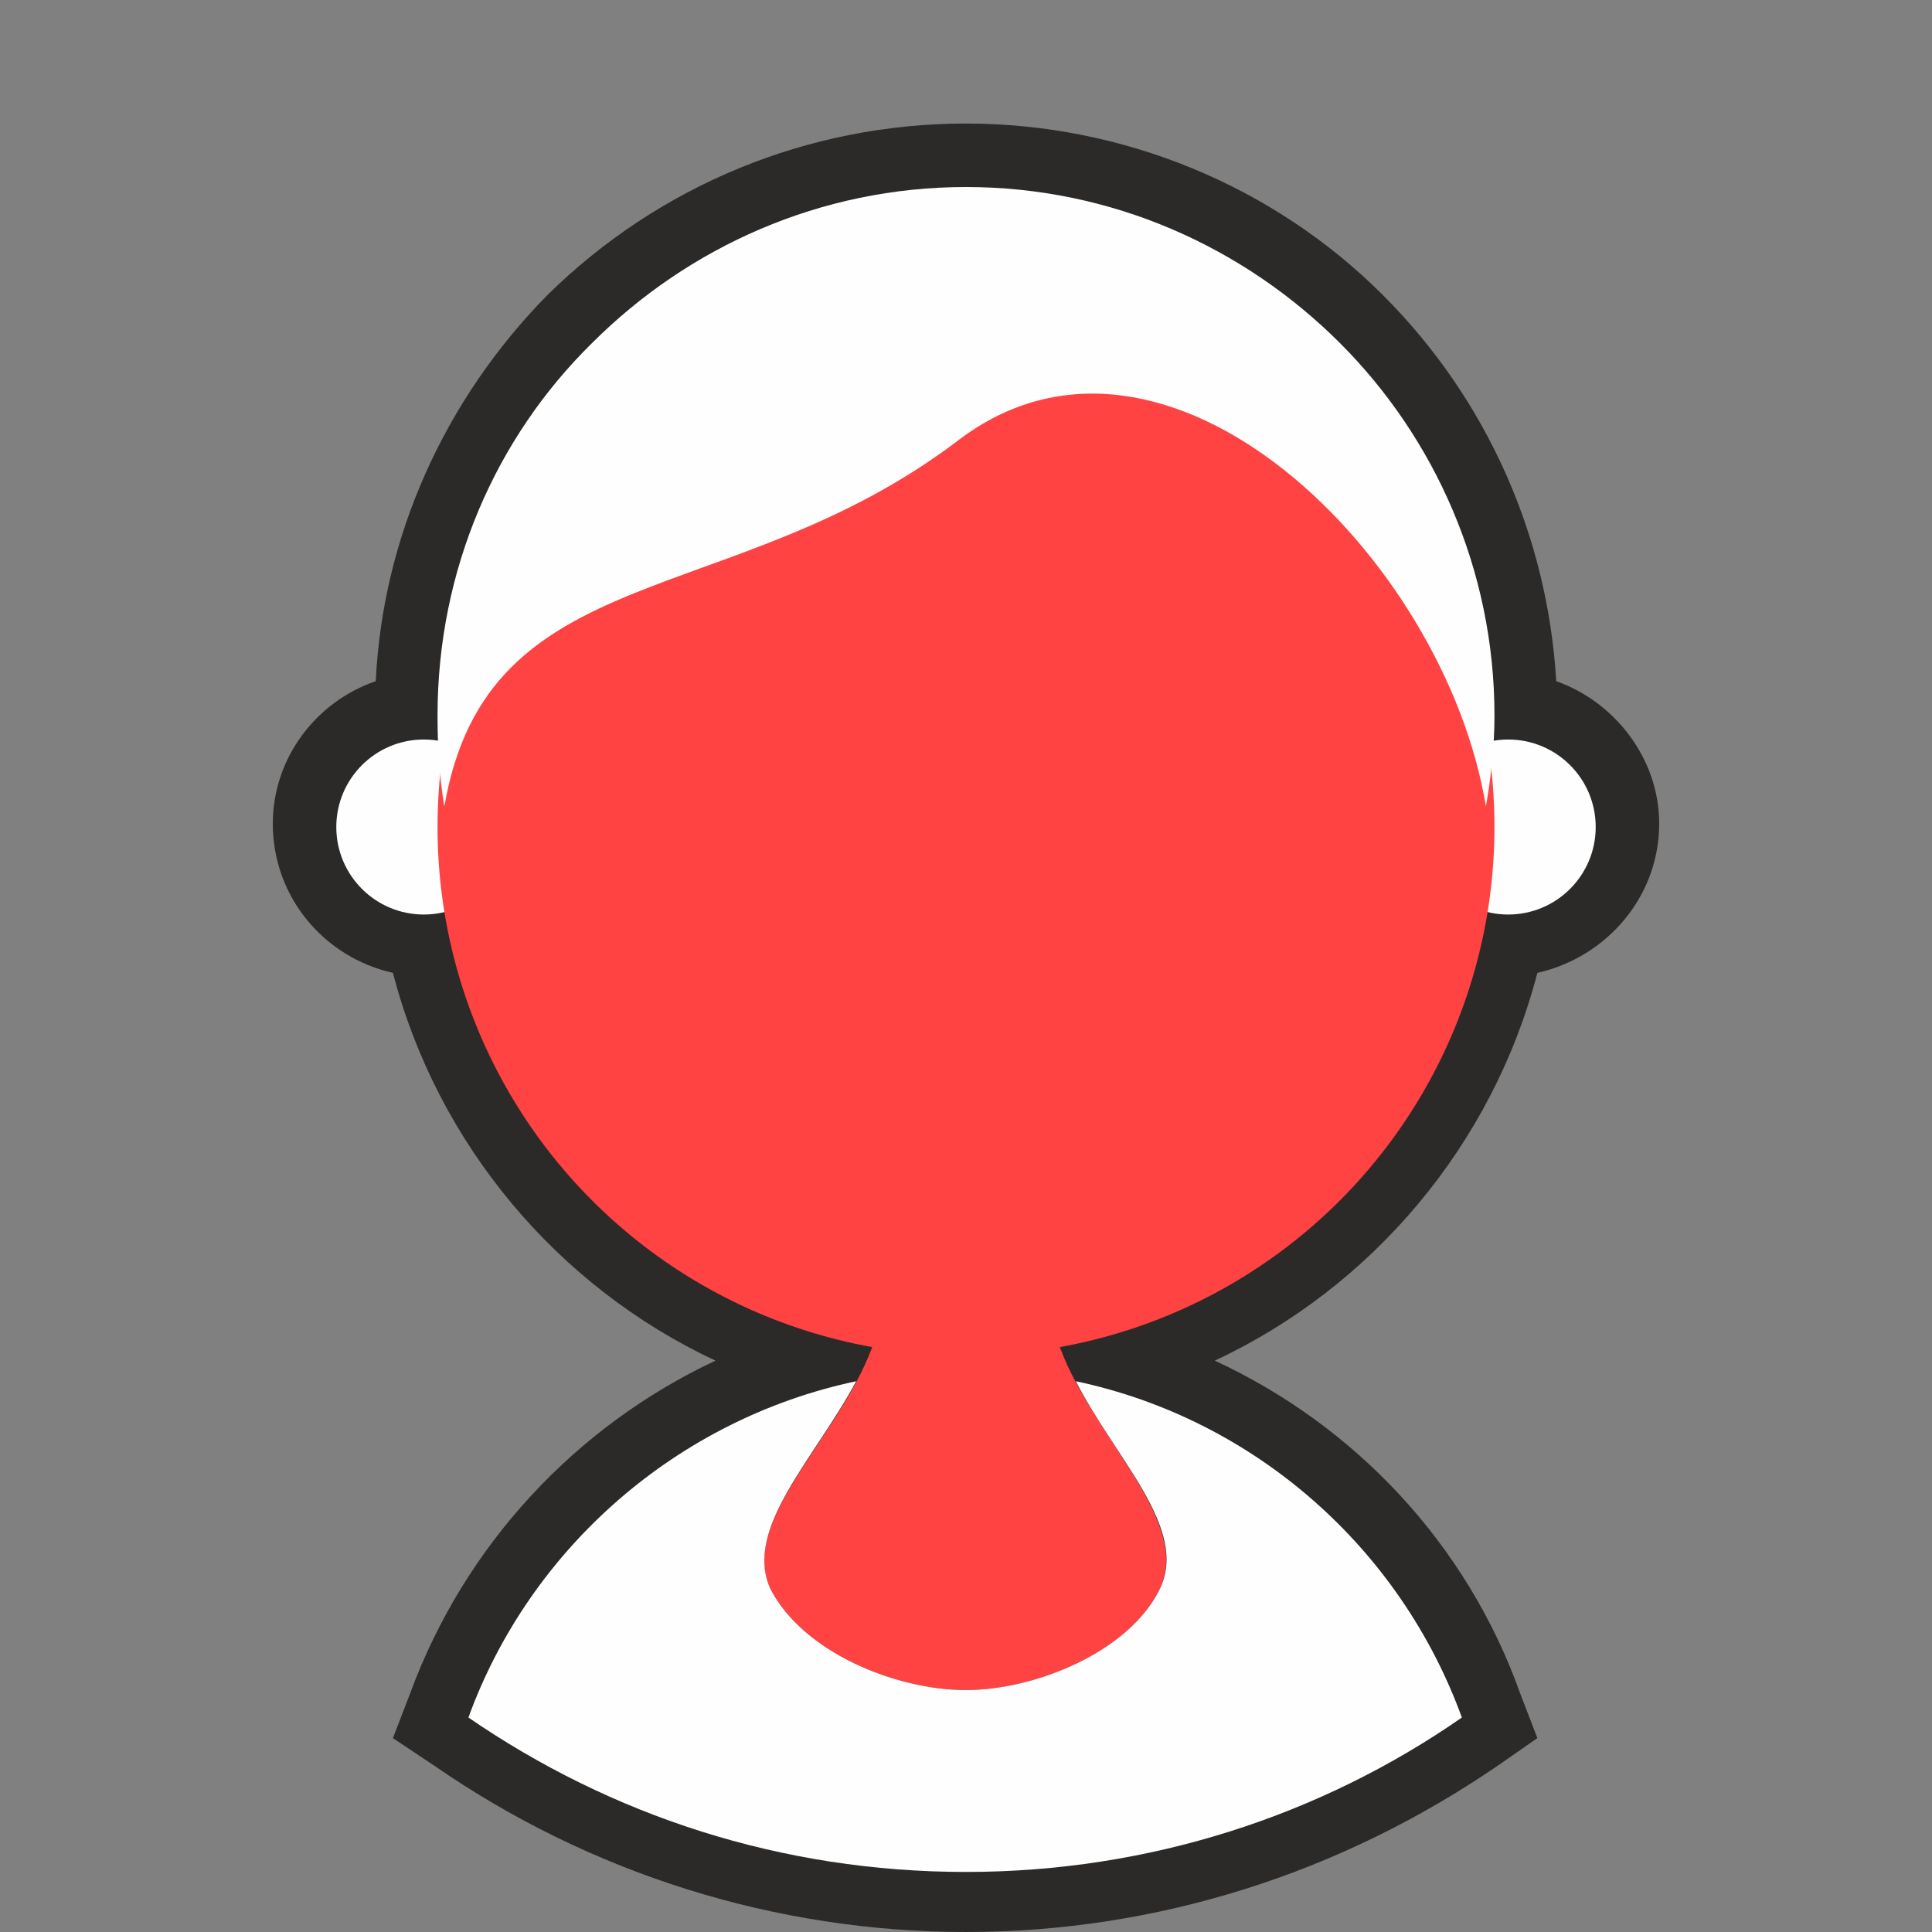 ﻿<?xml version="1.0" encoding="UTF-8"?>
<!DOCTYPE svg PUBLIC "-//W3C//DTD SVG 1.1//EN" "http://www.w3.org/Graphics/SVG/1.1/DTD/svg11.dtd">
<svg xmlns="http://www.w3.org/2000/svg" xml:space="preserve" width="115px" height="115px" version="1.1" style="shape-rendering:geometricPrecision; text-rendering:geometricPrecision; image-rendering:optimizeQuality; fill-rule:evenodd; clip-rule:evenodd"
viewBox="0 0 1126 1126"
 xmlns:xlink="http://www.w3.org/1999/xlink">
 <rect x="0" y="0" width="1126" height="1126" fill="#808080" stroke="none"/>
 <defs>
  <style type="text/css">
   <![CDATA[
    .fil0 {fill:none}
    .fil2 {fill:#FEFEFE}
    .fil1 {fill:#2B2A29}
    .fil3 {fill:#FF4242}
   ]]>
  </style>
 </defs>
 <g>
  <circle class="fil0" cx="563" cy="563" r="563"/>
  <g>
   <path class="fil1" d="M708 793c82,38 147,107 178,194l10 26 -23 16c-92,63 -199,97 -310,97 -111,0 -219,-34 -310,-97l-24 -16 10 -26c32,-87 97,-156 178,-194 -92,-43 -162,-126 -188,-226 -40,-9 -70,-44 -70,-87 0,-38 25,-71 60,-83 4,-84 40,-164 100,-225 65,-64 152,-100 244,-100 91,0 179,36 243,100 61,61 96,141 101,225 34,12 60,45 60,83 0,43 -31,78 -71,87 -26,100 -96,183 -188,226z"/>
   <g>
    <circle class="fil2" cx="247" cy="482" r="51"/>
    <circle class="fil2" cx="879" cy="482" r="51"/>
   </g>
   <path class="fil3" d="M563 645c24,0 46,6 67,17 -7,37 -31,80 -10,129 21,50 74,97 56,135 -18,37 -73,59 -113,59 -41,0 -95,-22 -114,-59 -18,-38 36,-85 57,-135 21,-49 -4,-92 -10,-129 20,-11 43,-17 67,-17z"/>
   <circle class="fil3" cx="563" cy="482" r="308"/>
   <path class="fil2" d="M563 985c-41,0 -95,-22 -114,-59 -16,-35 26,-76 50,-121 -104,22 -190,97 -226,196 83,57 182,90 290,90 107,0 207,-33 289,-90 -36,-99 -121,-174 -225,-196 23,45 66,86 49,121 -18,37 -73,59 -113,59z"/>
   <path class="fil2" d="M563 109c85,0 162,35 218,91 55,55 90,132 90,217 0,18 -2,36 -5,53 -24,-146 -187,-306 -308,-213 -132,100 -274,67 -299,213 -3,-17 -4,-35 -4,-53 0,-85 34,-162 90,-217 56,-56 133,-91 218,-91z"/>
  </g>
 </g>
</svg>


